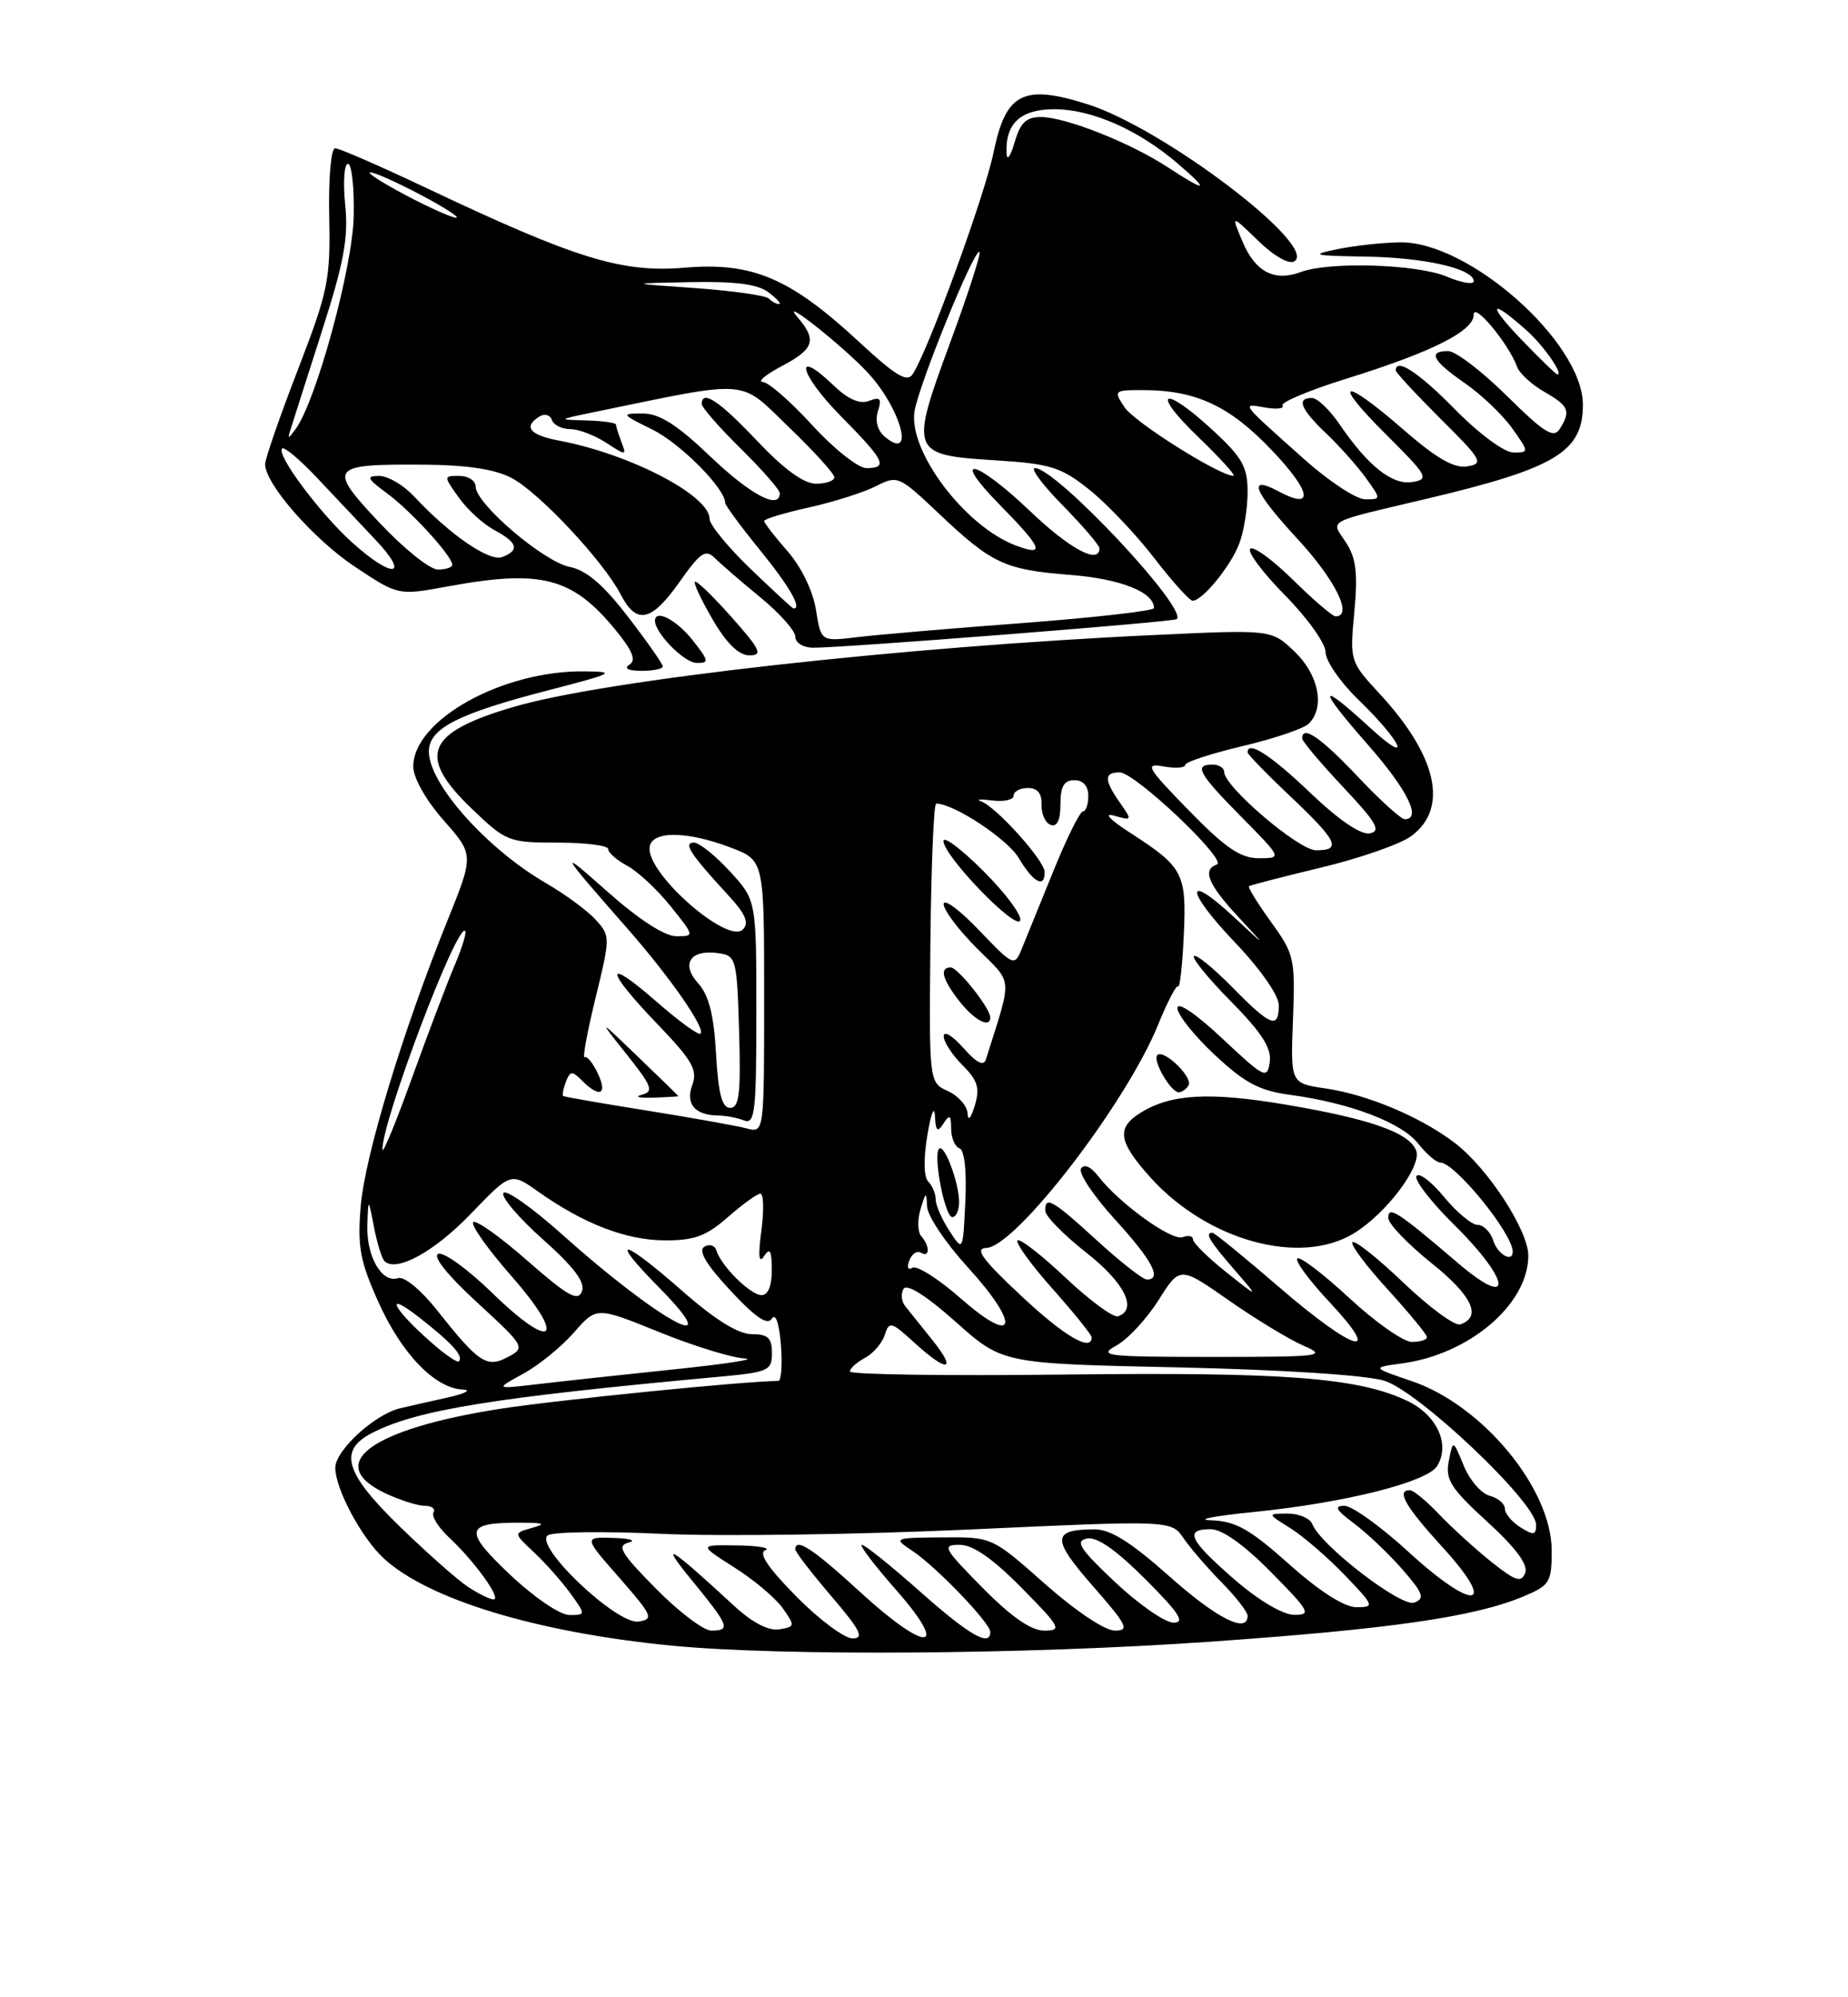 <?xml version="1.0" encoding="UTF-8" standalone="no"?>
<!DOCTYPE svg PUBLIC "-//W3C//DTD SVG 1.1//EN" "http://www.w3.org/Graphics/SVG/1.1/DTD/svg11.dtd" >
<svg xmlns="http://www.w3.org/2000/svg" xmlns:xlink="http://www.w3.org/1999/xlink" version="1.1" viewBox="0 0 237 256">
 <g >
 <path fill="currentColor"
d=" M 155.06 210.43 C 178.27 208.81 189.06 207.26 195.35 204.63 C 198.76 203.20 199.00 202.81 199.00 198.75 C 199.00 190.81 190.13 180.09 181.02 177.01 C 175.91 175.28 175.91 175.28 179.81 174.75 C 188.46 173.59 196.00 167.16 196.00 160.94 C 196.00 157.69 190.79 149.70 186.57 146.49 C 182.22 143.17 175.40 140.30 170.00 139.51 C 165.50 138.85 165.50 138.85 165.82 130.67 C 166.12 122.85 165.99 122.29 162.99 118.15 C 161.27 115.76 160.00 113.71 160.18 113.58 C 160.35 113.46 164.55 112.37 169.50 111.18 C 174.45 109.99 179.62 108.18 181.00 107.16 C 185.80 103.60 184.33 96.94 176.98 88.97 C 173.12 84.80 173.10 84.73 173.69 78.43 C 174.15 73.44 173.92 71.53 172.61 69.52 C 170.67 66.56 169.75 67.06 183.00 63.92 C 199.52 60.01 203.00 57.91 203.00 51.88 C 203.00 43.89 188.40 30.93 179.54 31.06 C 177.32 31.09 173.70 31.49 171.50 31.94 C 167.96 32.67 168.38 32.78 175.10 32.89 C 182.69 33.00 189.00 34.44 189.00 36.05 C 189.00 36.51 187.44 36.25 185.53 35.45 C 181.72 33.85 170.46 33.50 166.82 34.87 C 163.42 36.13 160.98 34.85 159.34 30.95 C 157.89 27.50 157.89 27.50 161.36 30.86 C 163.38 32.83 165.32 33.92 166.00 33.50 C 169.14 31.56 149.21 16.43 139.47 13.36 C 131.22 10.76 129.00 11.89 127.43 19.50 C 126.28 25.10 119.12 44.73 117.07 47.93 C 116.35 49.07 114.93 48.22 110.16 43.81 C 101.33 35.63 96.51 33.58 87.80 34.31 C 79.74 34.99 73.87 33.18 54.71 24.11 C 48.77 21.30 43.49 19.00 42.98 19.00 C 42.45 19.00 42.12 22.83 42.22 27.75 C 42.39 35.85 42.09 37.31 38.20 47.39 C 35.89 53.37 34.00 58.82 34.00 59.49 C 34.00 62.03 40.22 69.12 45.53 72.65 C 51.07 76.33 51.07 76.33 57.40 75.17 C 69.38 72.96 73.37 73.98 78.89 80.68 C 81.12 83.39 81.62 84.62 80.73 85.19 C 79.97 85.67 80.54 85.98 82.25 85.98 C 83.76 85.99 85.00 85.74 85.00 85.42 C 85.00 85.11 83.00 82.24 80.54 79.06 C 77.38 74.94 75.21 73.09 73.05 72.66 C 69.71 71.99 61.00 64.56 61.00 62.37 C 61.00 61.62 60.07 61.00 58.93 61.00 C 56.86 61.00 56.86 61.00 58.85 63.79 C 59.94 65.32 61.99 67.19 63.42 67.95 C 66.39 69.55 66.67 70.53 64.40 71.40 C 62.76 72.03 57.65 68.51 53.08 63.60 C 51.74 62.17 49.74 61.00 48.63 61.00 C 46.91 61.00 47.06 61.33 49.66 63.25 C 52.75 65.53 58.00 71.29 58.00 72.39 C 58.00 72.73 57.17 73.00 56.15 73.00 C 55.13 73.00 51.75 70.29 48.64 66.97 C 41.95 59.85 42.25 59.47 54.50 59.56 C 59.91 59.60 63.51 60.15 65.62 61.27 C 69.15 63.13 77.40 71.94 79.60 76.19 C 81.63 80.12 83.54 79.71 87.16 74.57 C 89.82 70.80 90.49 70.35 91.67 71.52 C 92.43 72.28 95.06 74.56 97.52 76.57 C 99.99 78.59 102.00 80.86 102.00 81.62 C 102.00 82.38 103.01 83.01 104.25 83.02 C 107.90 83.06 150.46 79.72 150.90 79.36 C 152.45 78.10 135.46 60.00 132.73 60.00 C 132.10 60.00 133.70 62.15 136.29 64.78 C 138.88 67.42 141.00 69.89 141.00 70.28 C 141.00 72.41 137.18 70.36 132.09 65.50 C 125.01 58.76 121.74 58.14 128.29 64.78 C 133.70 70.28 134.12 71.37 130.25 69.91 C 123.73 67.45 116.44 57.77 117.29 52.69 C 117.89 49.15 125.02 31.68 125.62 32.29 C 125.83 32.50 124.13 37.75 121.84 43.96 C 116.65 58.02 116.77 58.32 127.65 59.00 C 134.70 59.44 136.05 59.86 139.65 62.72 C 141.88 64.49 145.63 68.43 147.98 71.47 C 150.32 74.51 152.56 77.00 152.95 77.00 C 154.21 77.00 157.84 72.56 158.93 69.68 C 159.52 68.14 160.00 65.16 160.00 63.06 C 160.00 59.83 159.32 58.63 155.52 55.13 C 149.13 49.24 147.46 50.04 153.68 56.02 C 156.52 58.76 158.55 60.99 158.18 60.99 C 156.35 60.96 145.49 54.12 144.22 52.20 C 142.80 50.06 142.87 50.00 146.51 50.00 C 153.41 50.00 157.74 52.03 163.23 57.84 C 168.21 63.10 168.55 65.43 163.97 62.98 C 159.90 60.80 160.75 62.96 166.36 69.03 C 171.25 74.31 173.57 79.00 171.28 79.00 C 170.89 79.00 168.43 76.89 165.81 74.31 C 163.19 71.73 160.72 69.94 160.33 70.34 C 159.94 70.73 161.95 73.41 164.81 76.31 C 167.66 79.20 170.00 82.47 170.00 83.58 C 170.00 84.69 171.84 87.37 174.08 89.55 C 179.87 95.16 181.26 98.37 175.68 93.25 C 169.01 87.14 168.89 88.01 175.38 95.40 C 180.50 101.23 182.37 105.00 180.15 105.00 C 179.67 105.00 176.95 102.53 174.09 99.50 C 169.37 94.51 167.00 92.89 167.00 94.65 C 167.00 95.01 169.36 97.81 172.25 100.88 C 176.53 105.42 177.16 106.52 175.68 106.81 C 174.53 107.04 171.71 105.12 168.01 101.59 C 162.94 96.75 160.00 94.87 160.00 96.44 C 160.00 96.69 162.47 99.23 165.50 102.09 C 171.55 107.81 172.12 109.01 168.75 108.98 C 166.53 108.95 157.00 100.82 157.00 98.95 C 157.00 98.43 156.32 98.00 155.50 98.00 C 153.07 98.00 153.70 99.14 159.22 104.72 C 164.43 110.00 164.43 110.00 161.43 110.00 C 159.08 110.00 157.15 108.68 152.47 103.88 C 147.04 98.31 146.75 97.80 149.25 98.24 C 150.76 98.51 152.00 98.42 152.00 98.04 C 152.00 97.67 155.31 96.59 159.35 95.63 C 163.39 94.68 167.22 93.38 167.85 92.75 C 169.95 90.65 169.13 86.50 166.04 83.53 C 163.07 80.69 163.07 80.69 148.29 81.38 C 115.87 82.87 77.77 87.13 65.96 90.58 C 54.63 93.88 53.40 96.85 60.52 103.67 C 64.90 107.87 65.24 108.00 71.52 108.00 C 75.08 108.00 78.00 108.37 78.00 108.83 C 78.00 109.29 79.10 110.25 80.44 110.97 C 81.79 111.69 84.29 114.02 85.99 116.14 C 89.09 120.00 89.09 120.00 86.72 120.00 C 85.24 120.00 81.90 117.83 77.92 114.30 C 71.43 108.53 71.71 109.06 80.45 119.00 C 85.92 125.23 90.51 131.82 89.84 132.49 C 89.60 132.74 87.06 130.89 84.20 128.39 C 77.45 122.49 77.51 124.19 84.31 131.26 C 88.80 135.93 89.49 137.14 88.78 139.07 C 87.88 141.51 89.13 142.96 92.17 142.98 C 93.09 142.99 94.55 143.27 95.42 143.61 C 96.82 144.14 97.00 142.53 97.00 129.80 C 97.00 115.39 97.00 115.39 93.62 111.70 C 91.75 109.66 89.67 108.00 88.99 108.00 C 87.57 108.00 88.53 109.47 93.40 114.75 C 95.63 117.17 96.11 118.29 95.26 119.14 C 93.36 121.04 83.23 112.25 83.30 108.75 C 83.34 106.47 87.90 106.42 93.72 108.64 C 98.00 110.27 98.00 110.27 98.00 127.75 C 98.00 145.23 98.00 145.23 95.75 144.63 C 94.51 144.30 88.78 143.28 83.00 142.35 C 77.22 141.43 72.38 140.59 72.23 140.48 C 72.08 140.37 72.23 139.56 72.57 138.67 C 73.12 137.24 73.37 137.23 74.67 138.53 C 76.91 140.77 77.95 140.29 76.67 137.59 C 76.05 136.26 75.29 135.32 74.98 135.51 C 74.68 135.70 75.31 132.28 76.37 127.93 C 78.28 120.13 78.28 119.97 76.41 117.90 C 75.36 116.74 72.48 114.62 70.00 113.18 C 62.41 108.78 55.00 100.46 55.00 96.33 C 55.00 93.37 58.68 91.48 70.38 88.46 C 78.77 86.29 79.13 86.09 74.93 86.05 C 64.41 85.94 53.00 92.29 53.00 98.26 C 53.00 99.69 54.62 102.56 56.89 105.14 C 60.79 109.56 60.79 109.56 57.37 118.03 C 51.66 132.15 46.80 148.15 46.26 154.60 C 45.83 159.79 46.16 161.62 48.53 166.89 C 51.49 173.49 55.77 177.94 59.33 178.10 C 60.52 178.16 59.70 178.60 57.50 179.10 C 55.30 179.59 52.52 180.22 51.33 180.50 C 48.08 181.25 43.00 185.90 43.00 188.13 C 43.00 190.81 46.32 197.04 49.16 199.69 C 54.84 204.99 68.88 209.25 86.19 210.93 C 100.37 212.29 131.60 212.07 155.06 210.43 Z  M 87.00 140.50 C 87.00 140.46 84.68 138.19 81.83 135.46 C 76.67 130.50 76.67 130.50 80.39 135.17 C 83.63 139.24 83.87 139.90 82.30 140.32 C 81.31 140.58 81.96 140.75 83.75 140.69 C 85.54 140.63 87.00 140.54 87.00 140.50 Z  M 88.83 82.06 C 86.77 79.45 84.00 78.02 84.00 79.56 C 84.00 81.15 87.74 84.94 89.33 84.97 C 90.98 85.00 90.93 84.72 88.83 82.06 Z  M 93.83 79.11 C 91.45 76.43 89.33 74.38 89.13 74.57 C 88.92 74.76 89.96 76.95 91.42 79.45 C 93.20 82.49 94.76 84.00 96.12 84.00 C 97.86 84.00 97.53 83.28 93.83 79.11 Z  M 102.12 204.62 C 98.49 200.94 97.23 199.06 98.15 198.70 C 98.89 198.40 97.27 198.12 94.55 198.08 C 89.61 198.00 89.61 198.00 94.17 200.90 C 96.69 202.49 99.49 204.85 100.40 206.15 C 101.99 208.40 101.96 208.51 99.91 208.84 C 98.54 209.05 96.44 207.95 94.13 205.81 C 85.77 198.09 84.40 197.27 88.80 202.64 C 93.52 208.41 93.74 209.00 91.22 209.00 C 90.23 209.00 87.03 206.57 84.10 203.60 C 79.61 199.05 79.06 198.12 80.63 197.71 C 81.66 197.45 80.78 197.18 78.67 197.12 C 74.84 197.00 74.84 197.00 79.45 202.25 C 83.67 207.07 83.88 207.53 81.90 207.84 C 79.11 208.27 68.35 198.05 70.27 196.78 C 70.94 196.33 77.58 196.25 85.00 196.60 C 92.42 196.94 110.13 196.69 124.35 196.04 C 150.21 194.85 150.21 194.85 151.80 197.18 C 152.68 198.45 154.88 201.01 156.70 202.85 C 158.51 204.69 160.00 206.61 160.00 207.10 C 160.00 209.45 156.06 207.46 149.92 202.00 C 145.01 197.64 142.40 196.00 140.34 196.02 C 134.89 196.04 134.86 197.25 140.14 203.27 C 144.57 208.32 144.90 209.00 142.97 209.00 C 141.70 209.00 137.91 206.46 134.00 203.00 C 127.23 197.00 127.23 197.00 120.87 197.05 C 114.59 197.10 114.53 197.13 117.00 198.77 C 120.06 200.80 127.00 208.02 127.00 209.17 C 127.00 211.14 124.33 209.61 118.00 204.00 C 114.28 200.70 110.92 198.00 110.53 198.00 C 110.15 198.00 112.11 200.59 114.89 203.75 C 121.90 211.72 118.92 211.93 110.34 204.08 C 104.27 198.51 102.00 197.02 102.00 198.59 C 102.00 198.92 104.08 201.62 106.62 204.59 C 110.35 208.96 110.88 210.00 109.34 210.00 C 108.29 210.00 105.04 207.58 102.12 204.62 Z  M 126.00 203.50 C 120.98 198.42 120.76 198.00 123.07 198.00 C 124.77 198.00 127.30 199.75 131.00 203.50 C 136.02 208.58 136.24 209.00 133.93 209.00 C 132.23 209.00 129.70 207.25 126.00 203.50 Z  M 143.00 202.78 C 138.48 198.52 137.84 197.53 139.39 197.20 C 140.66 196.93 143.11 198.63 146.88 202.40 C 151.24 206.76 152.04 208.00 150.49 207.98 C 149.40 207.97 146.03 205.63 143.00 202.78 Z  M 65.37 201.79 C 59.35 196.09 59.59 195.11 67.00 195.17 C 69.83 195.19 70.05 195.32 68.17 195.85 C 65.85 196.51 65.85 196.51 68.52 199.00 C 69.99 200.38 72.08 202.74 73.17 204.25 C 75.14 207.00 75.14 207.00 73.01 207.00 C 71.81 207.00 68.46 204.71 65.37 201.79 Z  M 158.25 202.39 C 152.48 197.36 151.84 196.00 155.28 196.00 C 156.73 196.00 159.57 198.02 163.00 201.50 C 167.97 206.53 168.22 207.00 165.97 206.98 C 164.50 206.96 161.38 205.11 158.25 202.39 Z  M 165.34 200.50 C 160.30 196.00 158.48 194.97 155.34 194.86 C 153.23 194.79 155.66 194.31 160.75 193.80 C 172.41 192.63 183.02 189.98 184.31 187.90 C 186.02 185.13 184.29 181.36 180.45 179.54 C 174.18 176.57 164.77 175.85 136.54 176.18 C 121.39 176.36 109.00 176.18 109.00 175.79 C 109.00 175.39 109.87 174.61 110.93 174.04 C 112.00 173.47 113.14 172.14 113.47 171.09 C 114.03 169.32 114.31 169.40 117.26 172.09 C 121.52 175.98 122.81 175.79 119.57 171.75 C 118.14 169.96 116.57 168.00 116.08 167.40 C 115.60 166.79 115.51 165.80 115.88 165.19 C 116.31 164.50 118.81 166.08 122.57 169.43 C 128.57 174.78 128.57 174.78 151.03 175.26 C 164.30 175.55 175.14 176.25 177.50 176.96 C 181.92 178.30 197.00 192.58 197.00 195.43 C 197.00 196.77 196.69 196.82 195.00 195.77 C 193.90 195.08 193.00 194.00 193.00 193.38 C 193.00 192.75 192.12 192.00 191.05 191.72 C 189.97 191.44 188.47 189.70 187.72 187.86 C 186.34 184.50 186.34 184.50 185.80 187.27 C 185.34 189.65 186.04 190.75 190.73 195.04 C 194.42 198.41 196.00 200.55 195.60 201.60 C 195.10 202.90 194.37 202.66 191.25 200.18 C 189.19 198.53 186.18 195.79 184.56 194.09 C 182.95 192.39 181.26 191.00 180.81 191.00 C 179.03 191.00 180.23 193.09 185.00 198.31 C 192.20 206.19 189.08 206.64 180.67 198.94 C 177.11 195.67 173.39 193.00 172.40 193.00 C 171.05 193.00 171.34 193.55 173.63 195.25 C 175.30 196.49 178.09 199.14 179.84 201.14 C 182.52 204.21 182.76 204.88 181.38 205.41 C 179.72 206.05 169.35 198.07 168.30 195.35 C 168.02 194.61 166.60 194.00 165.14 194.00 C 162.50 194.01 162.50 194.01 165.50 195.88 C 167.15 196.92 170.28 199.62 172.45 201.88 C 176.26 205.84 176.31 206.00 173.95 206.00 C 172.40 205.99 169.24 203.98 165.34 200.50 Z  M 59.97 203.36 C 58.61 202.45 54.69 198.98 51.25 195.64 C 44.19 188.77 43.35 185.89 47.75 183.65 C 53.52 180.70 63.30 179.12 92.25 176.46 C 98.55 175.88 99.00 175.68 99.00 173.42 C 99.00 171.48 98.48 171.00 96.40 171.00 C 94.68 171.00 91.70 169.15 87.54 165.50 C 79.72 158.63 77.94 158.34 84.50 165.00 C 93.70 174.34 84.46 169.30 72.10 158.23 C 68.27 154.80 64.87 152.40 64.56 152.91 C 64.24 153.41 66.52 156.09 69.62 158.85 C 73.62 162.41 75.08 164.36 74.63 165.52 C 74.12 166.86 72.81 166.12 67.65 161.60 C 64.16 158.53 61.03 156.31 60.69 156.65 C 60.35 156.99 62.55 160.09 65.58 163.55 C 72.76 171.73 70.97 173.35 63.15 165.74 C 60.04 162.71 56.92 160.45 56.22 160.71 C 55.43 161.00 57.35 163.41 61.19 166.94 C 67.33 172.59 67.40 172.72 65.16 173.92 C 62.43 175.38 61.42 174.72 56.05 167.93 C 53.99 165.33 51.83 163.56 51.05 163.82 C 48.98 164.51 46.99 161.07 47.11 157.06 C 47.23 153.50 47.23 153.50 47.96 157.26 C 48.36 159.33 48.96 161.30 49.30 161.63 C 50.80 163.13 55.69 160.46 60.39 155.57 C 65.51 150.25 65.51 150.25 69.00 152.72 C 74.87 156.87 80.27 158.95 85.22 158.98 C 89.05 159.00 90.57 158.44 93.35 156.00 C 95.23 154.35 97.10 153.00 97.52 153.00 C 97.93 153.00 97.99 155.14 97.64 157.75 C 97.21 161.00 97.32 162.03 97.99 161.00 C 98.74 159.86 98.97 160.27 98.98 162.75 C 98.99 164.79 98.51 166.00 97.67 166.00 C 96.26 166.00 92.50 162.30 91.88 160.28 C 91.67 159.61 90.97 159.40 90.32 159.80 C 89.51 160.30 90.59 162.11 93.67 165.41 C 96.90 168.88 98.43 169.92 98.99 169.01 C 99.46 168.25 99.93 169.59 100.15 172.37 C 100.35 174.92 100.20 177.00 99.81 177.00 C 95.70 177.00 71.40 179.44 64.08 180.58 C 47.56 183.17 41.49 187.63 49.40 191.39 C 51.27 192.27 53.55 193.00 54.46 193.00 C 55.37 193.00 55.88 193.38 55.59 193.85 C 55.30 194.32 56.22 195.79 57.63 197.10 C 60.93 200.19 64.38 205.00 63.29 205.00 C 62.83 205.00 61.33 204.26 59.97 203.36 Z  M 67.11 176.07 C 69.09 174.99 72.02 172.61 73.61 170.79 C 76.50 167.48 76.50 167.48 84.50 170.72 C 88.90 172.51 93.85 174.03 95.50 174.12 C 97.15 174.20 93.01 174.84 86.30 175.53 C 79.59 176.23 71.72 177.08 68.80 177.43 C 63.50 178.05 63.50 178.05 67.11 176.07 Z  M 55.43 172.17 C 50.39 167.77 49.10 165.23 53.74 168.84 C 58.00 172.17 59.50 173.83 58.84 174.49 C 58.65 174.69 57.11 173.64 55.43 172.17 Z  M 143.14 172.48 C 144.60 171.69 147.03 169.08 148.56 166.67 C 151.32 162.29 151.32 162.29 157.56 166.65 C 160.99 169.05 165.30 171.66 167.15 172.47 C 170.28 173.82 169.50 173.92 155.50 173.92 C 141.90 173.92 140.75 173.79 143.14 172.48 Z  M 130.88 166.01 C 125.94 161.38 124.95 160.01 126.50 159.95 C 130.28 159.80 144.43 141.42 148.53 131.33 C 149.71 128.41 150.87 126.20 151.09 126.42 C 151.32 126.64 151.64 123.68 151.82 119.84 C 152.18 111.95 151.76 111.15 145.00 106.78 C 142.34 105.07 141.47 104.15 142.88 104.55 C 145.20 105.20 145.22 105.16 143.63 102.89 C 141.58 99.96 141.57 99.00 143.59 99.00 C 145.57 99.00 157.52 110.33 156.06 110.81 C 154.16 111.45 154.93 113.34 158.75 117.46 C 162.50 121.50 162.50 121.50 158.27 117.56 C 151.88 111.63 151.97 114.07 158.38 120.79 C 161.65 124.22 164.00 127.58 164.00 128.84 C 164.00 131.96 162.96 131.55 158.02 126.52 C 155.60 124.06 153.40 122.27 153.12 122.55 C 152.84 122.82 154.99 125.45 157.90 128.39 C 161.83 132.38 163.09 134.34 162.84 136.12 C 162.52 138.36 162.17 138.19 156.75 133.10 C 153.34 129.91 151.00 128.32 151.00 129.22 C 151.00 130.05 153.15 132.74 155.78 135.20 C 159.65 138.82 161.50 139.80 165.53 140.34 C 173.17 141.38 179.78 143.90 181.88 146.58 C 182.93 147.91 184.20 149.00 184.70 149.00 C 186.59 149.00 194.00 158.11 194.00 160.43 C 194.00 161.89 192.06 160.78 191.50 159.00 C 191.15 157.90 190.25 157.00 189.51 157.00 C 188.76 157.00 186.81 155.38 185.19 153.41 C 183.56 151.44 181.97 150.23 181.66 150.74 C 181.35 151.25 183.55 154.08 186.55 157.05 C 193.83 164.24 194.13 168.01 186.92 161.84 C 179.24 155.28 177.99 154.47 178.05 156.13 C 178.07 156.88 180.57 159.48 183.59 161.90 C 188.81 166.07 190.09 168.81 187.26 169.75 C 186.58 169.97 183.31 167.58 180.00 164.42 C 176.69 161.26 173.75 158.92 173.45 159.22 C 173.16 159.51 175.19 162.23 177.96 165.26 C 180.73 168.30 183.00 171.05 183.00 171.39 C 183.00 171.73 182.13 172.00 181.06 172.00 C 179.99 172.00 176.37 169.46 173.03 166.36 C 169.68 163.26 166.68 160.98 166.37 161.30 C 166.05 161.61 167.93 164.15 170.54 166.93 C 177.55 174.43 173.65 173.26 164.07 165.00 C 159.61 161.15 155.74 158.00 155.48 158.00 C 154.48 158.00 155.10 159.05 158.25 162.68 C 161.50 166.43 161.50 166.43 157.25 163.05 C 154.91 161.19 153.00 159.30 153.00 158.86 C 153.00 158.42 152.41 158.29 151.68 158.57 C 150.29 159.10 143.58 154.28 140.89 150.81 C 139.91 149.53 139.03 149.14 138.64 149.78 C 138.28 150.35 140.24 153.29 142.99 156.30 C 147.77 161.53 149.08 164.00 147.08 164.00 C 146.57 164.00 143.70 161.75 140.69 159.00 C 134.96 153.76 133.95 153.19 134.07 155.25 C 134.12 155.94 136.48 158.33 139.32 160.56 C 144.21 164.39 145.94 167.85 143.38 168.71 C 142.77 168.91 139.71 166.66 136.59 163.71 C 133.46 160.76 130.72 158.64 130.49 159.01 C 130.26 159.38 132.31 162.19 135.04 165.25 C 137.77 168.32 140.00 171.09 140.00 171.41 C 140.00 173.34 136.45 171.24 130.88 166.01 Z  M 173.63 158.08 C 177.78 155.55 182.38 149.44 181.62 147.47 C 180.75 145.18 175.72 143.41 164.94 141.59 C 155.11 139.93 150.17 140.20 146.25 142.64 C 143.14 144.58 143.42 146.35 147.56 150.94 C 154.88 159.04 166.74 162.29 173.63 158.08 Z  M 152.42 139.13 C 153.05 138.11 149.25 134.42 148.42 135.24 C 147.77 135.90 150.15 140.00 151.18 140.00 C 151.57 140.00 152.12 139.61 152.42 139.13 Z  M 123.26 166.46 C 120.38 163.93 117.57 162.15 117.02 162.49 C 116.44 162.84 116.27 162.45 116.62 161.56 C 116.94 160.71 117.61 160.26 118.10 160.56 C 119.24 161.27 119.28 159.71 118.15 158.45 C 117.68 157.93 117.64 156.38 118.05 155.00 C 118.74 152.72 118.81 152.69 118.90 154.67 C 118.96 155.86 121.29 159.34 124.08 162.39 C 130.93 169.89 130.36 172.68 123.26 166.46 Z  M 121.75 157.75 C 120.79 156.28 120.00 154.47 120.00 153.74 C 120.00 153.00 119.57 151.97 119.05 151.45 C 118.47 150.87 118.42 148.52 118.93 145.50 C 119.39 142.75 119.82 141.62 119.90 143.00 C 120.00 145.00 120.23 145.20 121.00 144.00 C 121.79 142.78 121.97 142.90 121.98 144.67 C 121.99 145.86 122.47 146.99 123.05 147.18 C 123.69 147.40 123.99 150.09 123.80 153.99 C 123.50 160.44 123.50 160.44 121.75 157.75 Z  M 123.00 154.07 C 123.00 151.61 121.11 146.56 120.44 147.23 C 119.63 148.03 121.17 156.00 122.13 156.00 C 122.61 156.00 123.00 155.13 123.00 154.07 Z  M 49.05 147.36 C 48.90 143.94 58.61 118.27 59.66 119.32 C 59.86 119.53 59.27 121.45 58.36 123.60 C 57.44 125.74 54.98 132.22 52.89 138.00 C 50.81 143.78 49.08 147.98 49.05 147.36 Z  M 124.09 142.73 C 124.04 141.75 122.91 140.46 121.57 139.85 C 119.15 138.75 119.15 138.75 119.32 120.88 C 119.42 111.05 119.75 103.00 120.06 103.00 C 122.32 102.99 129.21 107.54 130.66 109.99 C 132.50 113.11 134.02 113.92 133.97 111.75 C 133.94 110.27 127.71 103.37 125.82 102.71 C 125.09 102.46 125.74 102.41 127.25 102.60 C 128.76 102.79 130.00 102.51 130.00 101.97 C 130.00 101.44 130.82 101.00 131.83 101.00 C 133.06 101.00 133.63 101.70 133.58 103.15 C 133.54 104.33 134.06 105.49 134.75 105.73 C 135.57 106.02 136.00 105.12 136.00 103.08 C 136.00 100.79 136.46 100.00 137.79 100.00 C 138.90 100.00 139.57 100.75 139.57 102.00 C 139.57 103.10 139.26 104.00 138.88 104.00 C 138.50 104.00 136.77 107.49 135.05 111.75 C 133.32 116.01 131.50 120.50 130.99 121.73 C 130.10 123.88 129.91 123.79 125.56 119.23 C 123.08 116.63 121.04 115.12 121.02 115.88 C 121.01 116.64 122.93 119.19 125.28 121.54 C 129.98 126.24 129.87 124.89 126.43 135.81 C 126.15 136.70 125.20 136.20 123.54 134.31 C 122.18 132.77 121.05 132.08 121.03 132.80 C 121.01 133.51 122.09 135.18 123.42 136.51 C 125.40 138.49 125.69 139.44 125.01 141.72 C 124.52 143.34 124.14 143.76 124.09 142.73 Z  M 127.00 130.40 C 127.00 129.24 122.85 124.00 121.93 124.00 C 120.44 124.00 120.84 125.53 123.07 128.37 C 124.98 130.79 127.00 131.84 127.00 130.40 Z  M 126.12 111.65 C 123.30 108.83 121.00 107.10 121.00 107.80 C 121.00 109.70 130.37 119.39 130.84 117.97 C 131.06 117.31 128.94 114.46 126.12 111.65 Z  M 91.83 135.07 C 91.55 130.08 90.91 127.56 89.55 126.05 C 87.27 123.54 88.53 121.66 92.13 122.17 C 94.41 122.49 94.51 122.85 94.79 132.25 C 95.02 140.15 94.80 142.00 93.65 142.00 C 92.59 142.00 92.12 140.21 91.83 135.07 Z  M 104.64 78.14 C 104.25 75.72 102.76 72.66 100.99 70.64 C 99.35 68.77 98.00 67.03 98.00 66.78 C 98.00 66.52 100.59 65.74 103.75 65.04 C 106.91 64.34 110.77 63.11 112.33 62.32 C 115.10 60.90 115.29 60.98 120.36 65.78 C 127.23 72.28 128.82 73.02 137.30 73.69 C 143.74 74.20 148.00 75.90 148.00 77.94 C 148.00 78.29 140.46 79.15 131.25 79.85 C 122.04 80.54 112.43 81.36 109.90 81.67 C 105.29 82.23 105.29 82.23 104.64 78.14 Z  M 96.25 72.91 C 93.36 70.13 91.00 67.25 91.00 66.50 C 91.00 63.49 80.75 58.17 71.67 56.47 C 67.92 55.76 67.07 54.70 69.19 53.38 C 69.85 52.98 70.56 53.18 70.77 53.82 C 70.99 54.47 72.04 55.00 73.12 55.00 C 74.19 55.00 76.27 55.79 77.74 56.75 C 80.30 58.42 80.38 58.42 79.70 56.67 C 79.32 55.66 79.00 54.65 79.00 54.42 C 79.00 54.19 77.31 53.95 75.25 53.89 C 71.50 53.79 71.50 53.79 76.00 52.86 C 96.51 48.64 94.68 48.51 101.13 54.71 C 104.36 57.81 107.00 60.72 107.00 61.17 C 107.00 61.63 105.94 62.00 104.65 62.00 C 103.09 62.00 100.53 60.14 97.09 56.50 C 92.25 51.38 90.00 49.89 90.00 51.79 C 90.00 52.22 92.25 54.79 95.00 57.50 C 97.75 60.21 100.00 62.78 100.00 63.21 C 100.00 65.41 96.24 63.42 91.09 58.50 C 86.80 54.41 84.57 53.00 82.41 53.00 C 79.61 53.00 79.65 53.08 83.69 55.07 C 87.27 56.85 93.00 62.61 93.00 64.45 C 93.00 64.77 95.03 67.51 97.50 70.55 C 101.26 75.17 102.93 78.08 101.75 77.98 C 101.61 77.97 99.14 75.68 96.25 72.91 Z  M 45.15 69.52 C 40.99 65.76 35.40 58.26 36.18 57.49 C 36.44 57.22 38.42 58.88 40.58 61.16 C 42.74 63.45 46.13 67.05 48.13 69.16 C 52.69 73.97 50.39 74.25 45.15 69.52 Z  M 167.26 58.86 C 159.00 51.49 159.14 51.69 162.22 52.23 C 163.72 52.49 164.73 52.38 164.48 51.97 C 164.23 51.56 167.96 50.00 172.76 48.51 C 183.70 45.10 189.00 42.43 189.00 40.33 C 189.00 38.66 193.47 44.04 194.56 47.01 C 194.86 47.85 196.43 49.29 198.05 50.22 C 201.22 52.04 201.49 52.68 200.02 55.00 C 199.24 56.22 198.00 55.44 193.26 50.75 C 190.06 47.59 186.67 45.00 185.72 45.00 C 183.06 45.00 183.72 46.25 187.89 49.13 C 189.98 50.58 192.70 53.17 193.92 54.88 C 196.11 57.97 196.11 58.00 194.09 58.00 C 192.93 58.00 189.69 55.61 186.63 52.50 C 181.95 47.74 179.00 45.80 179.00 47.48 C 179.00 47.74 181.59 50.53 184.75 53.68 C 190.07 58.96 190.32 59.42 188.17 59.78 C 186.48 60.05 184.23 58.76 180.00 55.08 C 172.12 48.23 170.66 48.63 177.77 55.70 C 183.09 60.99 183.33 61.42 181.15 61.78 C 178.56 62.21 175.44 59.74 171.78 54.36 C 170.52 52.52 168.94 51.01 168.25 51.01 C 166.22 51.00 166.80 52.44 170.09 55.56 C 171.79 57.18 174.07 59.74 175.16 61.25 C 177.14 64.00 177.14 64.00 175.08 64.00 C 173.95 64.00 170.43 61.69 167.26 58.86 Z  M 104.17 54.50 C 101.41 51.48 98.55 48.98 97.82 48.96 C 97.10 48.93 98.19 48.02 100.25 46.93 C 104.44 44.72 104.80 43.59 102.25 40.62 C 99.85 37.83 107.85 44.13 111.19 47.66 C 115.50 52.22 117.46 59.29 113.50 56.00 C 112.54 55.21 112.20 53.95 112.59 52.71 C 113.11 51.08 112.89 50.83 111.45 51.38 C 110.25 51.84 108.76 51.19 106.85 49.35 C 101.67 44.39 102.54 47.97 107.81 53.31 C 113.49 59.06 113.95 60.00 111.10 60.00 C 110.06 60.00 106.94 57.52 104.17 54.50 Z  M 37.28 55.00 C 37.53 54.17 39.33 48.55 41.27 42.50 C 44.11 33.64 44.70 30.48 44.27 26.25 C 43.98 23.36 44.14 21.00 44.62 21.00 C 45.11 21.00 45.44 24.04 45.36 27.75 C 45.22 34.30 40.55 51.39 37.91 55.00 C 36.93 56.33 36.86 56.33 37.28 55.00 Z  M 194.96 43.36 C 190.61 38.82 191.17 38.21 195.84 42.40 C 197.97 44.31 200.54 48.00 199.74 48.00 C 199.56 48.00 197.41 45.91 194.96 43.36 Z  M 98.60 38.27 C 98.20 37.87 93.97 37.27 89.19 36.93 C 80.50 36.32 80.50 36.32 88.56 36.16 C 94.30 36.05 97.18 36.42 98.56 37.47 C 99.63 38.28 100.24 38.95 99.92 38.97 C 99.60 38.99 99.01 38.67 98.60 38.27 Z  M 52.00 25.00 C 48.98 23.40 46.95 22.09 47.50 22.09 C 48.05 22.09 50.98 23.40 54.00 25.00 C 57.02 26.60 59.05 27.91 58.50 27.91 C 57.95 27.91 55.02 26.60 52.00 25.00 Z  M 149.75 21.43 C 144.96 18.29 136.64 15.00 133.49 15.00 C 131.60 15.00 130.85 15.73 130.12 18.25 C 129.60 20.04 129.14 20.68 129.09 19.68 C 128.90 15.83 130.88 14.00 135.22 14.00 C 139.99 14.00 145.96 16.62 151.00 20.93 C 155.24 24.55 154.79 24.73 149.75 21.43 Z "/>
</g>
</svg>